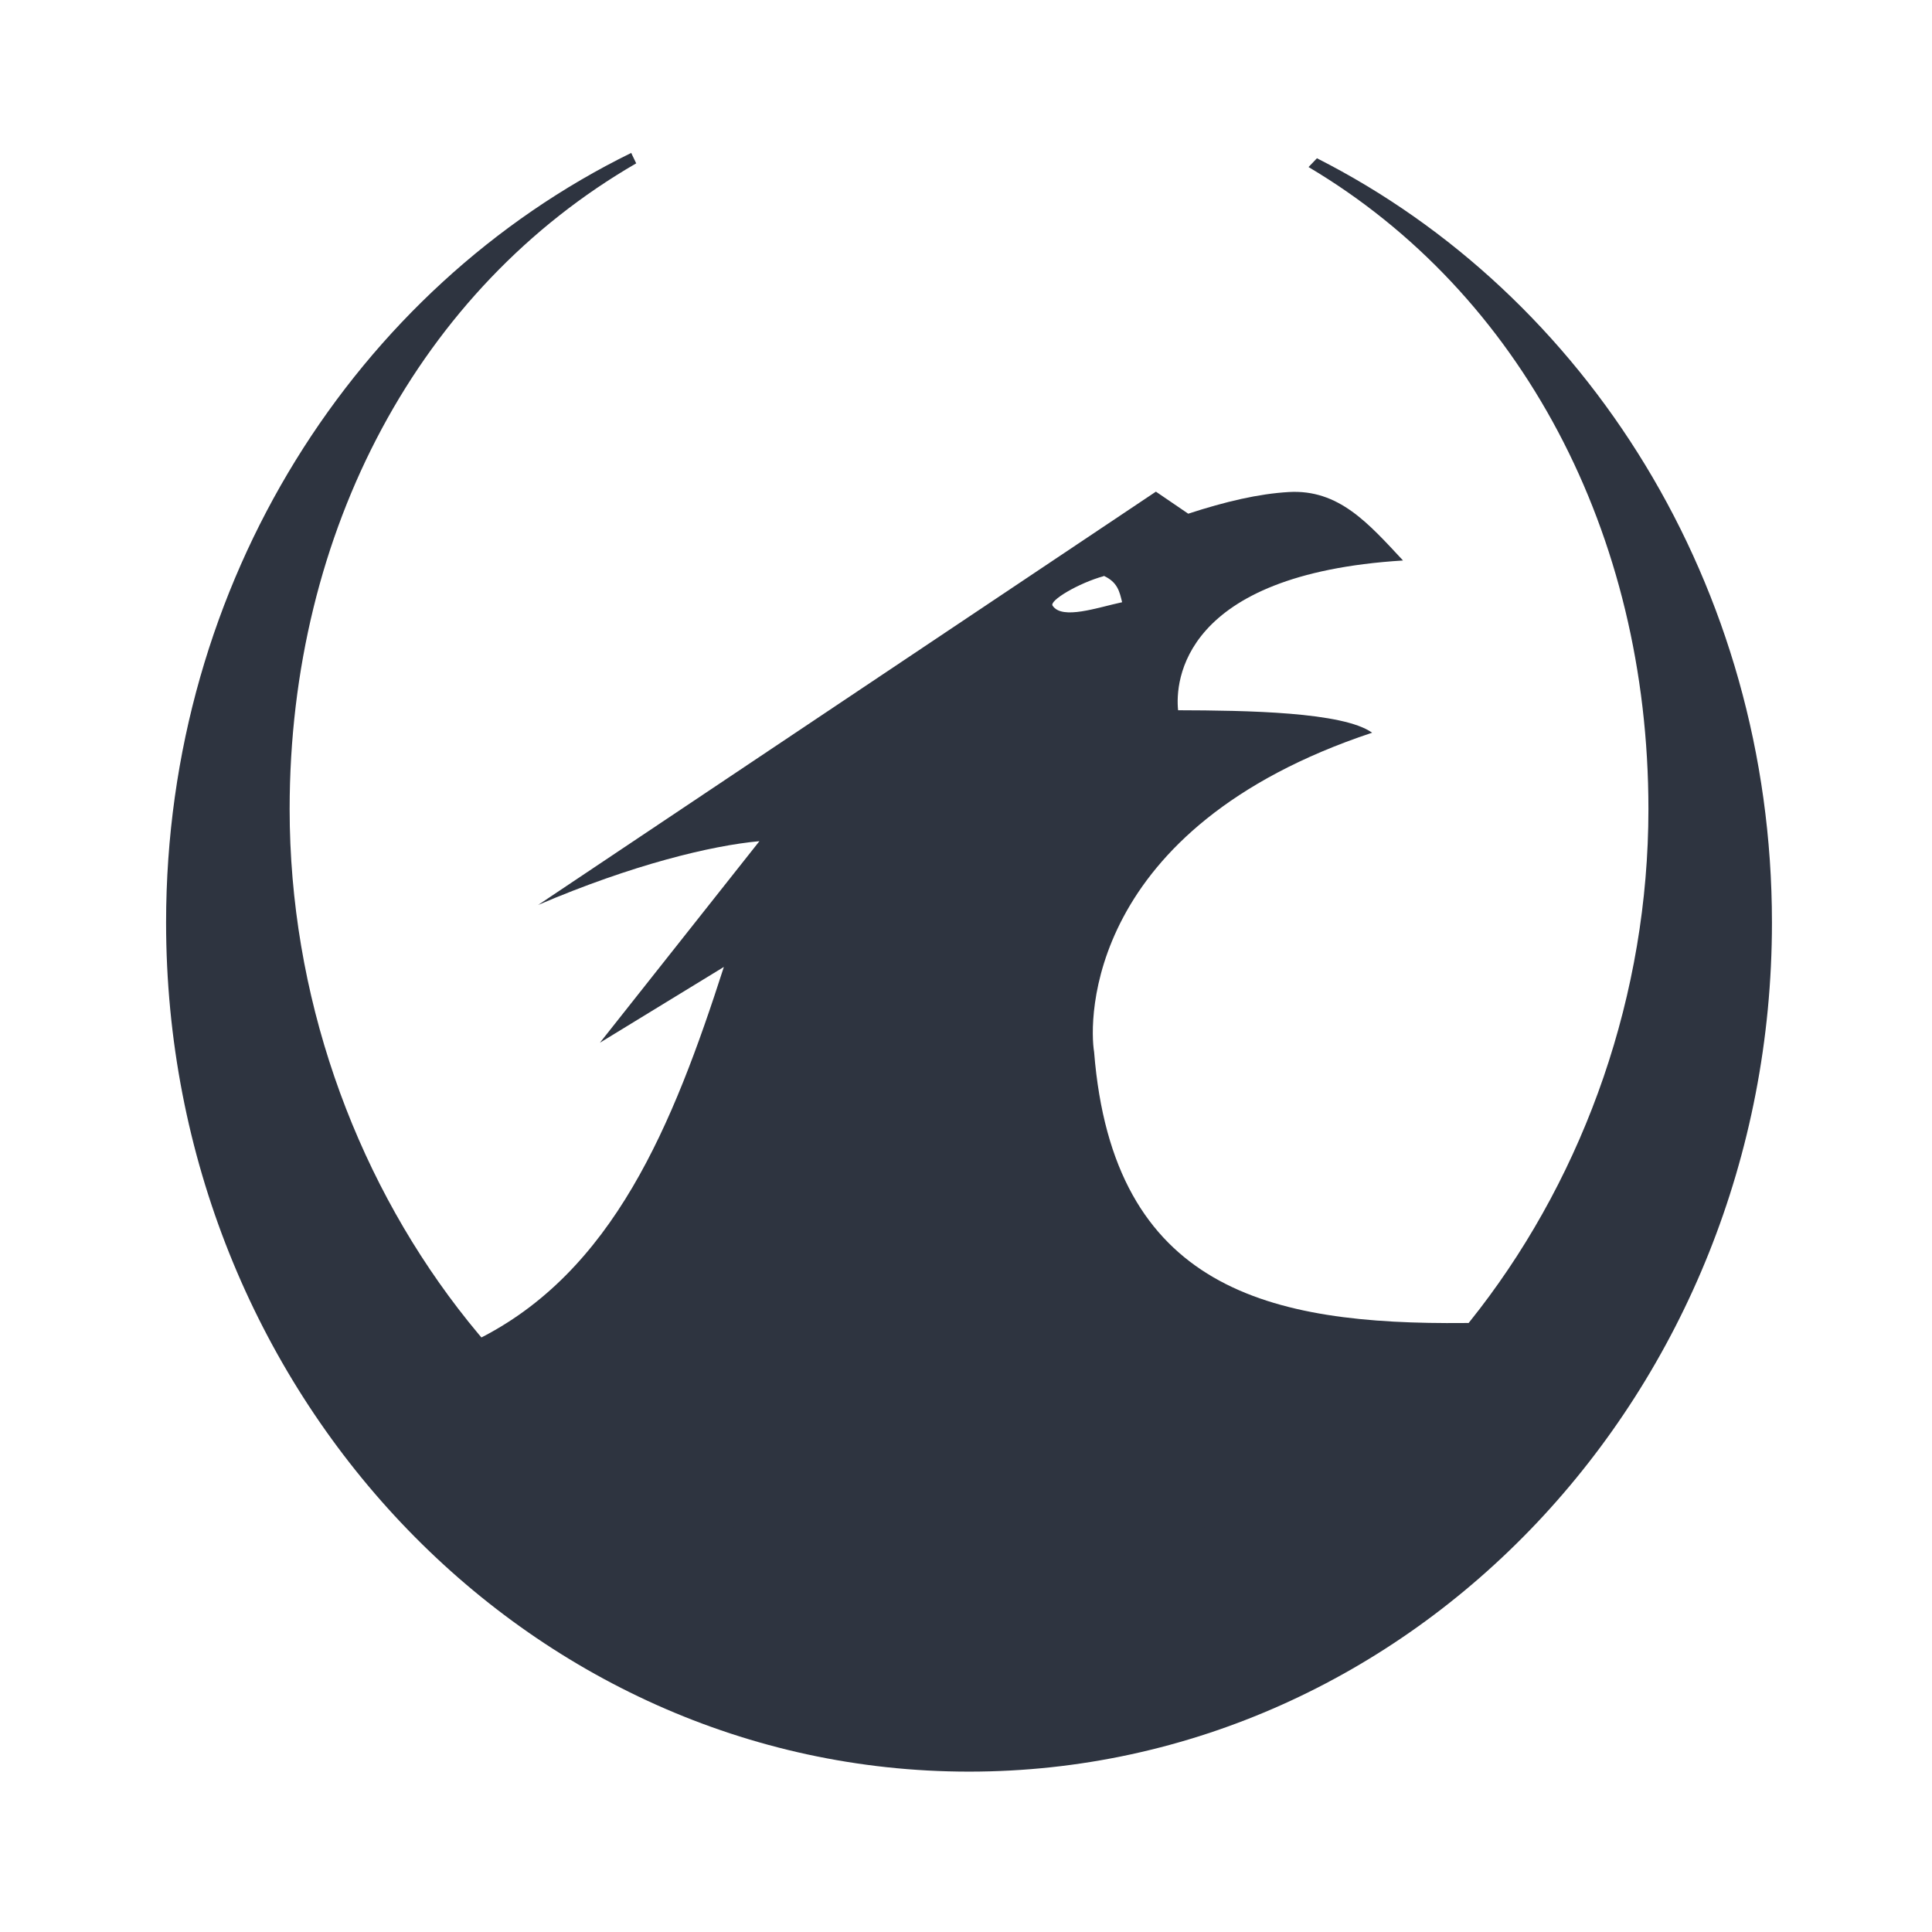 <?xml version='1.0' encoding='UTF-8'?>
<svg xmlns:inkscape="http://www.inkscape.org/namespaces/inkscape" xmlns:sodipodi="http://sodipodi.sourceforge.net/DTD/sodipodi-0.dtd" xmlns="http://www.w3.org/2000/svg" xmlns:svg="http://www.w3.org/2000/svg" xmlns:rdf="http://www.w3.org/1999/02/22-rdf-syntax-ns#" xmlns:cc="http://creativecommons.org/ns#" xmlns:dc="http://purl.org/dc/elements/1.1/" width="64" height="64" version="1.1" viewBox="0 0 16.933 16.933" id="svg7" sodipodi:docname="org.xonotic.Xonotic.svg" inkscape:version="1.4 (e7c3feb100, 2024-10-09)">
  <sodipodi:namedview id="namedview7" pagecolor="#9c4444" bordercolor="#2e3440" borderopacity="0.25" inkscape:showpageshadow="2" inkscape:pageopacity="0.0" inkscape:pagecheckerboard="0" inkscape:deskcolor="#d1d1d1" inkscape:zoom="6.15625" inkscape:cx="15.837563" inkscape:cy="27.28934" inkscape:window-width="1183" inkscape:window-height="941" inkscape:window-x="35" inkscape:window-y="32" inkscape:window-maximized="0" inkscape:current-layer="svg7" showgrid="false"/>
  <defs id="defs2">
    <style id="current-color-scheme" type="text/css">.ColorScheme-Text {color:#2e3440} .ColorScheme-Highlight {color:#3b4252}</style></defs>
  <g id="g2" transform="matrix(0.24,0,0,0.24,0.776,0.771)" style="fill:#2e3440;fill-opacity:1" class="ColorScheme-Text">
    <path style="fill:#2e3440;fill-opacity:1;stroke-width:1.191" d="m 43.83,14.756 c -1.094,0.063 -2.308,0.346 -3.671,0.791 L 38.979,14.742 16.419,29.835 c 3.441,-1.471 6.317,-2.167 8.081,-2.329 l -5.825,7.36 4.526,-2.767 c -1.854,5.76 -4.036,11.161 -9.038,13.624 -0.028,0.072 -0.029,0.156 -0.053,0.231 3.808,4.755 8.968,8.123 14.841,9.035 l 3.217,4.957 0.123,-0.039 L 35.469,54.989 C 41.661,54.027 47.075,50.353 50.931,45.183 50.733,45.138 50.53,45.095 50.259,45.102 43.134,45.17 37.411,43.88 36.722,35.204 36.537,34.105 36.38,27.036 46.875,23.545 c -1.058,-0.76 -4.58,-0.813 -7.086,-0.82 -0.108,-1.034 0.117,-4.968 8.214,-5.469 -1.27,-1.363 -2.349,-2.606 -4.174,-2.5 z m -6.764,3.056 c 0.519,0.234 0.586,0.587 0.679,0.968 -0.905,0.194 -2.179,0.65 -2.534,0.133 -0.162,-0.178 0.945,-0.835 1.864,-1.086 z" id="path6" class="ColorScheme-Text"/>
    <path style="fill:#2e3440;fill-opacity:1;stroke-width:1.179" d="M 19.818,2.372 C 9.789,7.291 2.832,18.016 2.832,30.479 c 0,17.123 13.128,31.006 29.324,31.006 16.192,0 29.32,-13.886 29.32,-31.006 0,-12.309 -6.789,-22.93 -16.616,-27.912 L 44.553,2.888 c 7.759,4.605 12.412,13.367 12.412,23.447 0,13.536 -9.25,25.887 -21.554,27.759 l -3.255,4.927 -3.259,-4.927 C 16.594,52.222 7.344,39.871 7.344,26.335 7.344,16.15 12.112,7.316 20,2.753 19.947,2.631 19.871,2.495 19.816,2.364" id="path10" class="ColorScheme-Text"/>
  </g>
</svg>

